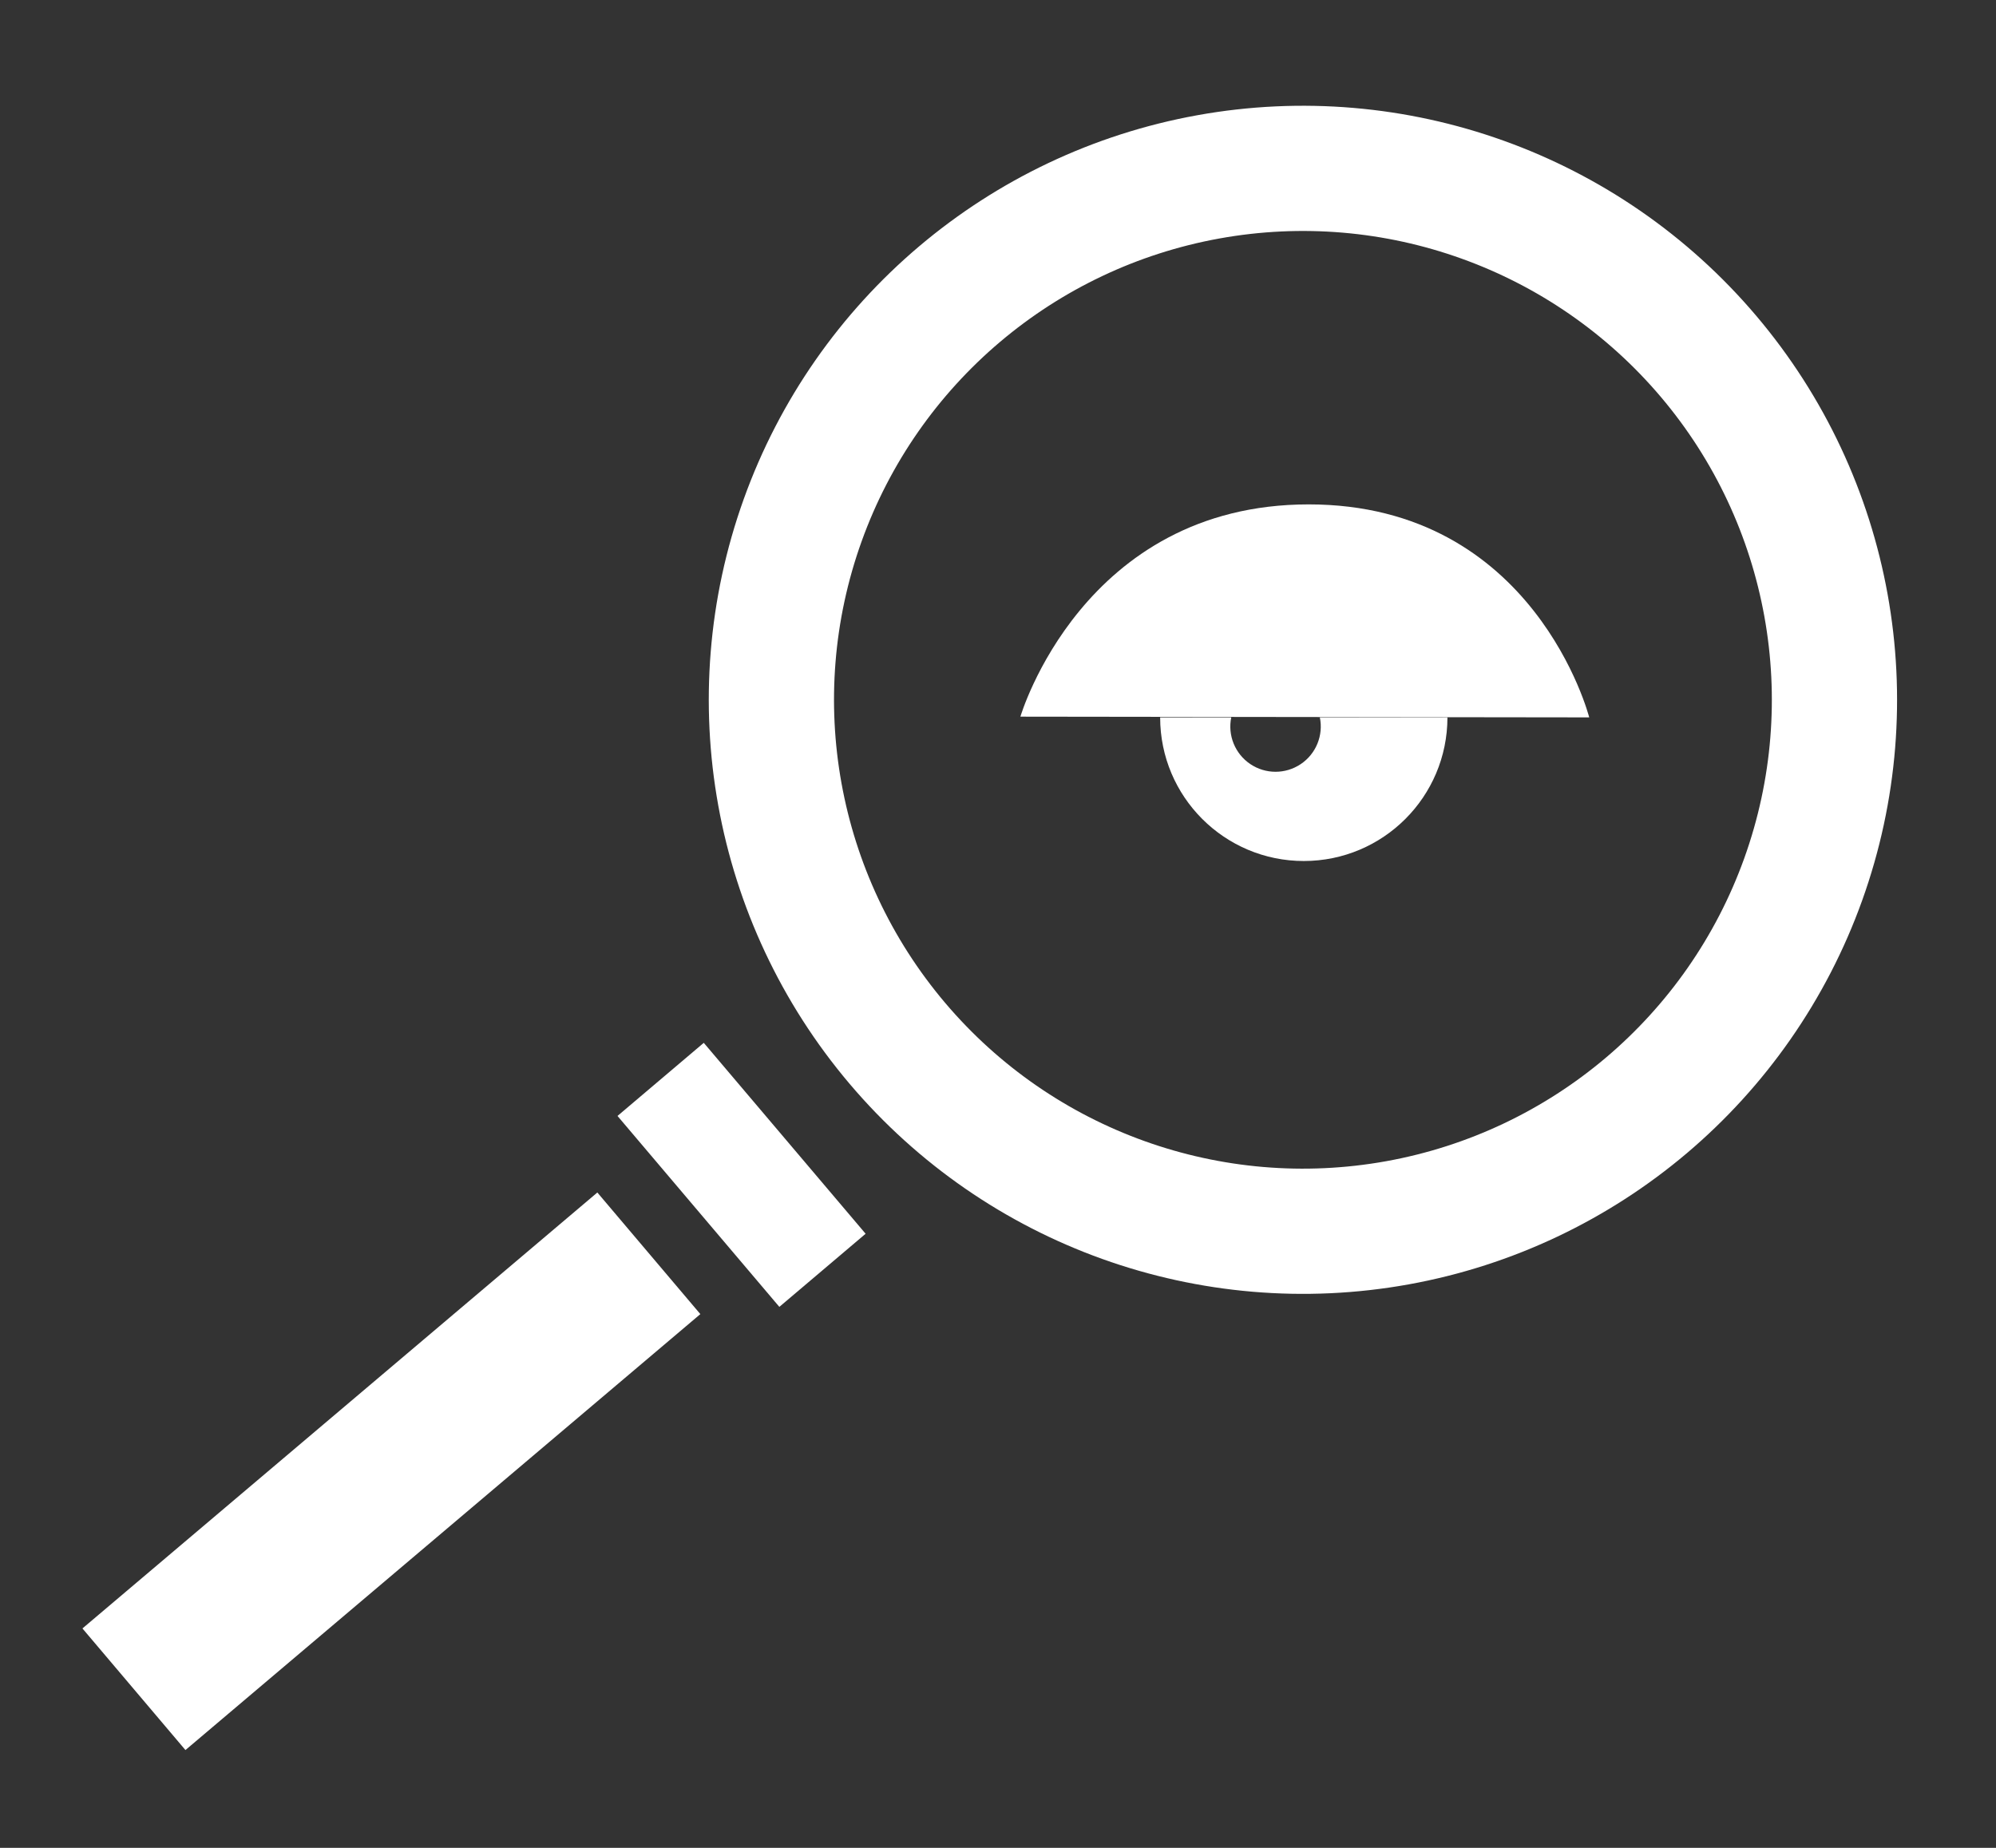 <?xml version="1.0" encoding="UTF-8"?>
<svg width="135px" height="125px" viewBox="0 0 135 125" version="1.1" xmlns="http://www.w3.org/2000/svg" xmlns:xlink="http://www.w3.org/1999/xlink">
    <rect x="0" y="0" width="135" height="125" fill="#333333" stroke="none"/>
    <!-- Generator: Sketch 43.1 (39012) - http://www.bohemiancoding.com/sketch -->
    <title>logo</title>
    <desc>Created with Sketch.</desc>
    <defs></defs>
    <g id="Symbols" stroke="none" stroke-width="1" fill="none" fill-rule="evenodd">
        <g id="logo">
            <g id="Group-2" transform="translate(9, -4)">
                <path d="M98.487,52.528 C98.487,52.528 94.812,38.12 79.515,38.12 C64.218,38.12 60.015,52.479 60.015,52.479" id="Shape" fill="#FFFFFF" fill-rule="nonzero"></path>
                <path d="M80.268,52.528 C80.52,53.745 80.01,54.994 78.978,55.687 C77.946,56.381 76.597,56.381 75.565,55.687 C74.534,54.994 74.024,53.745 74.276,52.528 L69.467,52.528 C69.467,57.894 73.817,62.244 79.183,62.244 C84.549,62.244 88.898,57.894 88.898,52.528 L80.258,52.528 L80.268,52.528 Z" id="Shape" fill="#FFFFFF" fill-rule="nonzero"></path>
                <path d="M38.238,85.947 L44.073,81.001" id="Shape" stroke="#FFFFFF" stroke-width="16.93"></path>
                <ellipse id="Oval" stroke="#FFFFFF" stroke-width="8.47" transform="translate(79.124, 51.34) rotate(-40.25) translate(-79.124, -51.34) " cx="79.124" cy="51.34" rx="35.95" ry="35.95"></ellipse>
                <path d="M0.059,118.271 L34.885,88.781" id="Shape" stroke="#FFFFFF" stroke-width="10.78"></path>
            </g>
        </g>
    </g>
</svg>